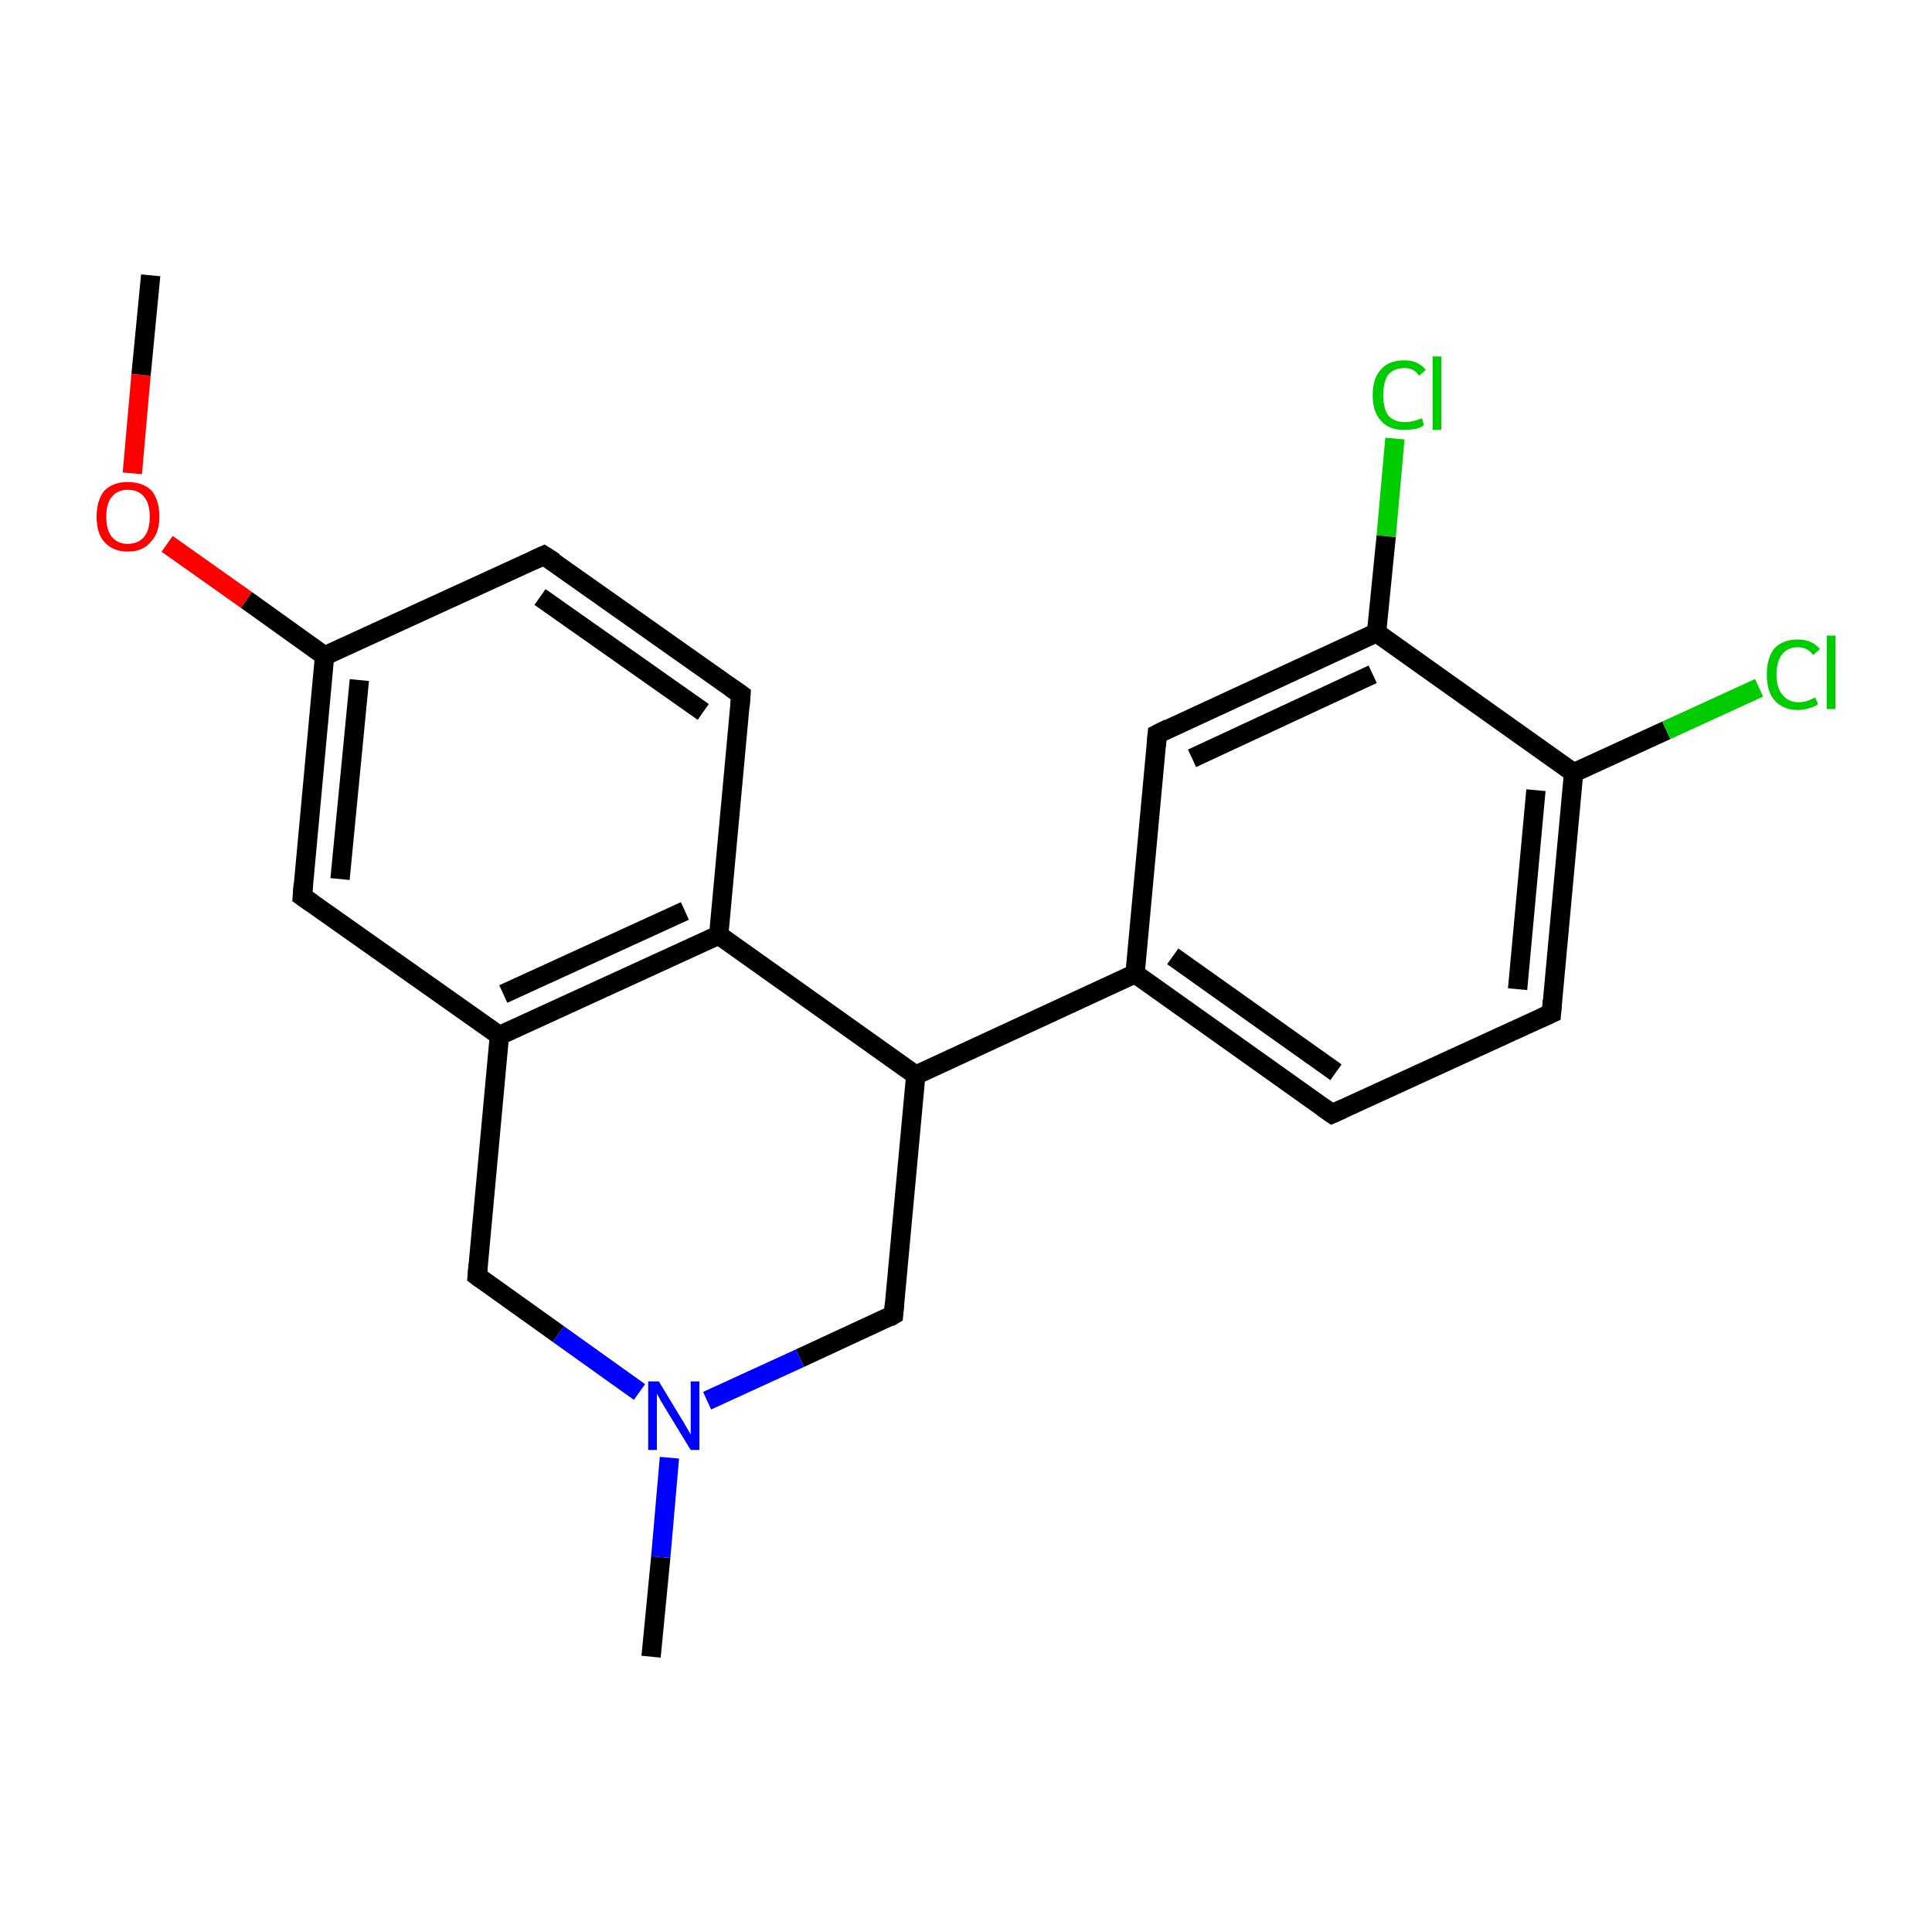 <?xml version='1.0' encoding='iso-8859-1'?>
<svg version='1.1' baseProfile='full'
              xmlns='http://www.w3.org/2000/svg'
                      xmlns:rdkit='http://www.rdkit.org/xml'
                      xmlns:xlink='http://www.w3.org/1999/xlink'
                  xml:space='preserve'
width='200px' height='200px' viewBox='0 0 200 200'>
<!-- END OF HEADER -->
<rect style='opacity:1.0;fill:#FFFFFF;stroke:none' width='200.0' height='200.0' x='0.0' y='0.0'> </rect>
<path class='bond-0 atom-0 atom-1' d='M 31.3,92.8 L 33.6,67.9' style='fill:none;fill-rule:evenodd;stroke:#000000;stroke-width:2.0px;stroke-linecap:butt;stroke-linejoin:miter;stroke-opacity:1' />
<path class='bond-0 atom-0 atom-1' d='M 35.2,91.0 L 37.2,70.4' style='fill:none;fill-rule:evenodd;stroke:#000000;stroke-width:2.0px;stroke-linecap:butt;stroke-linejoin:miter;stroke-opacity:1' />
<path class='bond-1 atom-1 atom-2' d='M 33.6,67.9 L 25.5,62.1' style='fill:none;fill-rule:evenodd;stroke:#000000;stroke-width:2.0px;stroke-linecap:butt;stroke-linejoin:miter;stroke-opacity:1' />
<path class='bond-1 atom-1 atom-2' d='M 25.5,62.1 L 17.3,56.3' style='fill:none;fill-rule:evenodd;stroke:#FF0000;stroke-width:2.0px;stroke-linecap:butt;stroke-linejoin:miter;stroke-opacity:1' />
<path class='bond-2 atom-2 atom-3' d='M 13.7,49.0 L 14.6,38.8' style='fill:none;fill-rule:evenodd;stroke:#FF0000;stroke-width:2.0px;stroke-linecap:butt;stroke-linejoin:miter;stroke-opacity:1' />
<path class='bond-2 atom-2 atom-3' d='M 14.6,38.8 L 15.6,28.5' style='fill:none;fill-rule:evenodd;stroke:#000000;stroke-width:2.0px;stroke-linecap:butt;stroke-linejoin:miter;stroke-opacity:1' />
<path class='bond-3 atom-1 atom-4' d='M 33.6,67.9 L 56.3,57.5' style='fill:none;fill-rule:evenodd;stroke:#000000;stroke-width:2.0px;stroke-linecap:butt;stroke-linejoin:miter;stroke-opacity:1' />
<path class='bond-4 atom-4 atom-5' d='M 56.3,57.5 L 76.7,71.9' style='fill:none;fill-rule:evenodd;stroke:#000000;stroke-width:2.0px;stroke-linecap:butt;stroke-linejoin:miter;stroke-opacity:1' />
<path class='bond-4 atom-4 atom-5' d='M 55.9,61.8 L 72.8,73.7' style='fill:none;fill-rule:evenodd;stroke:#000000;stroke-width:2.0px;stroke-linecap:butt;stroke-linejoin:miter;stroke-opacity:1' />
<path class='bond-5 atom-5 atom-6' d='M 76.7,71.9 L 74.4,96.8' style='fill:none;fill-rule:evenodd;stroke:#000000;stroke-width:2.0px;stroke-linecap:butt;stroke-linejoin:miter;stroke-opacity:1' />
<path class='bond-6 atom-6 atom-7' d='M 74.4,96.8 L 94.8,111.3' style='fill:none;fill-rule:evenodd;stroke:#000000;stroke-width:2.0px;stroke-linecap:butt;stroke-linejoin:miter;stroke-opacity:1' />
<path class='bond-7 atom-7 atom-8' d='M 94.8,111.3 L 117.5,100.8' style='fill:none;fill-rule:evenodd;stroke:#000000;stroke-width:2.0px;stroke-linecap:butt;stroke-linejoin:miter;stroke-opacity:1' />
<path class='bond-8 atom-8 atom-9' d='M 117.5,100.8 L 137.9,115.3' style='fill:none;fill-rule:evenodd;stroke:#000000;stroke-width:2.0px;stroke-linecap:butt;stroke-linejoin:miter;stroke-opacity:1' />
<path class='bond-8 atom-8 atom-9' d='M 121.4,99.0 L 138.3,111.0' style='fill:none;fill-rule:evenodd;stroke:#000000;stroke-width:2.0px;stroke-linecap:butt;stroke-linejoin:miter;stroke-opacity:1' />
<path class='bond-9 atom-9 atom-10' d='M 137.9,115.3 L 160.6,104.9' style='fill:none;fill-rule:evenodd;stroke:#000000;stroke-width:2.0px;stroke-linecap:butt;stroke-linejoin:miter;stroke-opacity:1' />
<path class='bond-10 atom-10 atom-11' d='M 160.6,104.9 L 162.9,80.0' style='fill:none;fill-rule:evenodd;stroke:#000000;stroke-width:2.0px;stroke-linecap:butt;stroke-linejoin:miter;stroke-opacity:1' />
<path class='bond-10 atom-10 atom-11' d='M 157.1,102.4 L 159.0,81.8' style='fill:none;fill-rule:evenodd;stroke:#000000;stroke-width:2.0px;stroke-linecap:butt;stroke-linejoin:miter;stroke-opacity:1' />
<path class='bond-11 atom-11 atom-12' d='M 162.9,80.0 L 172.5,75.6' style='fill:none;fill-rule:evenodd;stroke:#000000;stroke-width:2.0px;stroke-linecap:butt;stroke-linejoin:miter;stroke-opacity:1' />
<path class='bond-11 atom-11 atom-12' d='M 172.5,75.6 L 182.1,71.2' style='fill:none;fill-rule:evenodd;stroke:#00CC00;stroke-width:2.0px;stroke-linecap:butt;stroke-linejoin:miter;stroke-opacity:1' />
<path class='bond-12 atom-11 atom-13' d='M 162.9,80.0 L 142.5,65.5' style='fill:none;fill-rule:evenodd;stroke:#000000;stroke-width:2.0px;stroke-linecap:butt;stroke-linejoin:miter;stroke-opacity:1' />
<path class='bond-13 atom-13 atom-14' d='M 142.5,65.5 L 143.5,55.5' style='fill:none;fill-rule:evenodd;stroke:#000000;stroke-width:2.0px;stroke-linecap:butt;stroke-linejoin:miter;stroke-opacity:1' />
<path class='bond-13 atom-13 atom-14' d='M 143.5,55.5 L 144.4,45.4' style='fill:none;fill-rule:evenodd;stroke:#00CC00;stroke-width:2.0px;stroke-linecap:butt;stroke-linejoin:miter;stroke-opacity:1' />
<path class='bond-14 atom-13 atom-15' d='M 142.5,65.5 L 119.8,76.0' style='fill:none;fill-rule:evenodd;stroke:#000000;stroke-width:2.0px;stroke-linecap:butt;stroke-linejoin:miter;stroke-opacity:1' />
<path class='bond-14 atom-13 atom-15' d='M 142.1,69.8 L 123.4,78.5' style='fill:none;fill-rule:evenodd;stroke:#000000;stroke-width:2.0px;stroke-linecap:butt;stroke-linejoin:miter;stroke-opacity:1' />
<path class='bond-15 atom-7 atom-16' d='M 94.8,111.3 L 92.5,136.1' style='fill:none;fill-rule:evenodd;stroke:#000000;stroke-width:2.0px;stroke-linecap:butt;stroke-linejoin:miter;stroke-opacity:1' />
<path class='bond-16 atom-16 atom-17' d='M 92.5,136.1 L 82.8,140.6' style='fill:none;fill-rule:evenodd;stroke:#000000;stroke-width:2.0px;stroke-linecap:butt;stroke-linejoin:miter;stroke-opacity:1' />
<path class='bond-16 atom-16 atom-17' d='M 82.8,140.6 L 73.2,145.0' style='fill:none;fill-rule:evenodd;stroke:#0000FF;stroke-width:2.0px;stroke-linecap:butt;stroke-linejoin:miter;stroke-opacity:1' />
<path class='bond-17 atom-17 atom-18' d='M 69.3,150.9 L 68.4,161.2' style='fill:none;fill-rule:evenodd;stroke:#0000FF;stroke-width:2.0px;stroke-linecap:butt;stroke-linejoin:miter;stroke-opacity:1' />
<path class='bond-17 atom-17 atom-18' d='M 68.4,161.2 L 67.4,171.5' style='fill:none;fill-rule:evenodd;stroke:#000000;stroke-width:2.0px;stroke-linecap:butt;stroke-linejoin:miter;stroke-opacity:1' />
<path class='bond-18 atom-17 atom-19' d='M 66.2,144.1 L 57.8,138.1' style='fill:none;fill-rule:evenodd;stroke:#0000FF;stroke-width:2.0px;stroke-linecap:butt;stroke-linejoin:miter;stroke-opacity:1' />
<path class='bond-18 atom-17 atom-19' d='M 57.8,138.1 L 49.4,132.1' style='fill:none;fill-rule:evenodd;stroke:#000000;stroke-width:2.0px;stroke-linecap:butt;stroke-linejoin:miter;stroke-opacity:1' />
<path class='bond-19 atom-19 atom-20' d='M 49.4,132.1 L 51.7,107.2' style='fill:none;fill-rule:evenodd;stroke:#000000;stroke-width:2.0px;stroke-linecap:butt;stroke-linejoin:miter;stroke-opacity:1' />
<path class='bond-20 atom-20 atom-0' d='M 51.7,107.2 L 31.3,92.8' style='fill:none;fill-rule:evenodd;stroke:#000000;stroke-width:2.0px;stroke-linecap:butt;stroke-linejoin:miter;stroke-opacity:1' />
<path class='bond-21 atom-20 atom-6' d='M 51.7,107.2 L 74.4,96.8' style='fill:none;fill-rule:evenodd;stroke:#000000;stroke-width:2.0px;stroke-linecap:butt;stroke-linejoin:miter;stroke-opacity:1' />
<path class='bond-21 atom-20 atom-6' d='M 52.1,102.9 L 70.9,94.3' style='fill:none;fill-rule:evenodd;stroke:#000000;stroke-width:2.0px;stroke-linecap:butt;stroke-linejoin:miter;stroke-opacity:1' />
<path class='bond-22 atom-15 atom-8' d='M 119.8,76.0 L 117.5,100.8' style='fill:none;fill-rule:evenodd;stroke:#000000;stroke-width:2.0px;stroke-linecap:butt;stroke-linejoin:miter;stroke-opacity:1' />
<path d='M 31.4,91.5 L 31.3,92.8 L 32.3,93.5' style='fill:none;stroke:#000000;stroke-width:2.0px;stroke-linecap:butt;stroke-linejoin:miter;stroke-miterlimit:10;stroke-opacity:1;' />
<path d='M 55.2,58.0 L 56.3,57.5 L 57.4,58.2' style='fill:none;stroke:#000000;stroke-width:2.0px;stroke-linecap:butt;stroke-linejoin:miter;stroke-miterlimit:10;stroke-opacity:1;' />
<path d='M 75.7,71.2 L 76.7,71.9 L 76.6,73.2' style='fill:none;stroke:#000000;stroke-width:2.0px;stroke-linecap:butt;stroke-linejoin:miter;stroke-miterlimit:10;stroke-opacity:1;' />
<path d='M 136.9,114.6 L 137.9,115.3 L 139.0,114.8' style='fill:none;stroke:#000000;stroke-width:2.0px;stroke-linecap:butt;stroke-linejoin:miter;stroke-miterlimit:10;stroke-opacity:1;' />
<path d='M 159.5,105.4 L 160.6,104.9 L 160.7,103.6' style='fill:none;stroke:#000000;stroke-width:2.0px;stroke-linecap:butt;stroke-linejoin:miter;stroke-miterlimit:10;stroke-opacity:1;' />
<path d='M 121.0,75.4 L 119.8,76.0 L 119.7,77.2' style='fill:none;stroke:#000000;stroke-width:2.0px;stroke-linecap:butt;stroke-linejoin:miter;stroke-miterlimit:10;stroke-opacity:1;' />
<path d='M 92.6,134.9 L 92.5,136.1 L 92.0,136.4' style='fill:none;stroke:#000000;stroke-width:2.0px;stroke-linecap:butt;stroke-linejoin:miter;stroke-miterlimit:10;stroke-opacity:1;' />
<path d='M 49.8,132.4 L 49.4,132.1 L 49.5,130.9' style='fill:none;stroke:#000000;stroke-width:2.0px;stroke-linecap:butt;stroke-linejoin:miter;stroke-miterlimit:10;stroke-opacity:1;' />
<path class='atom-2' d='M 10.0 53.5
Q 10.0 51.8, 10.8 50.8
Q 11.7 49.9, 13.2 49.9
Q 14.8 49.9, 15.7 50.8
Q 16.5 51.8, 16.5 53.5
Q 16.5 55.2, 15.6 56.1
Q 14.8 57.1, 13.2 57.1
Q 11.7 57.1, 10.8 56.1
Q 10.0 55.2, 10.0 53.5
M 13.2 56.3
Q 14.3 56.3, 14.9 55.6
Q 15.5 54.9, 15.5 53.5
Q 15.5 52.1, 14.9 51.4
Q 14.3 50.7, 13.2 50.7
Q 12.2 50.7, 11.6 51.4
Q 11.0 52.1, 11.0 53.5
Q 11.0 54.9, 11.6 55.6
Q 12.2 56.3, 13.2 56.3
' fill='#FF0000'/>
<path class='atom-12' d='M 182.9 69.8
Q 182.9 68.1, 183.7 67.1
Q 184.6 66.2, 186.1 66.2
Q 187.6 66.2, 188.4 67.2
L 187.7 67.8
Q 187.1 67.0, 186.1 67.0
Q 185.1 67.0, 184.5 67.7
Q 183.9 68.5, 183.9 69.8
Q 183.9 71.2, 184.5 71.9
Q 185.1 72.7, 186.2 72.7
Q 187.0 72.7, 187.9 72.2
L 188.2 72.9
Q 187.8 73.2, 187.3 73.3
Q 186.7 73.5, 186.1 73.5
Q 184.6 73.5, 183.7 72.5
Q 182.9 71.6, 182.9 69.8
' fill='#00CC00'/>
<path class='atom-12' d='M 189.1 65.8
L 190.0 65.8
L 190.0 73.4
L 189.1 73.4
L 189.1 65.8
' fill='#00CC00'/>
<path class='atom-14' d='M 142.1 40.9
Q 142.1 39.1, 143.0 38.2
Q 143.8 37.3, 145.4 37.3
Q 146.8 37.3, 147.6 38.3
L 146.9 38.9
Q 146.4 38.1, 145.4 38.1
Q 144.3 38.1, 143.7 38.8
Q 143.2 39.5, 143.2 40.9
Q 143.2 42.3, 143.7 43.0
Q 144.3 43.7, 145.5 43.7
Q 146.2 43.7, 147.2 43.3
L 147.4 44.0
Q 147.1 44.3, 146.5 44.4
Q 145.9 44.5, 145.3 44.5
Q 143.8 44.5, 143.0 43.6
Q 142.1 42.7, 142.1 40.9
' fill='#00CC00'/>
<path class='atom-14' d='M 148.3 36.9
L 149.2 36.9
L 149.2 44.5
L 148.3 44.5
L 148.3 36.9
' fill='#00CC00'/>
<path class='atom-17' d='M 68.2 143.0
L 70.5 146.8
Q 70.7 147.1, 71.1 147.8
Q 71.5 148.5, 71.5 148.5
L 71.5 143.0
L 72.4 143.0
L 72.4 150.1
L 71.5 150.1
L 69.0 146.0
Q 68.7 145.5, 68.4 145.0
Q 68.1 144.4, 68.0 144.3
L 68.0 150.1
L 67.1 150.1
L 67.1 143.0
L 68.2 143.0
' fill='#0000FF'/>
</svg>
